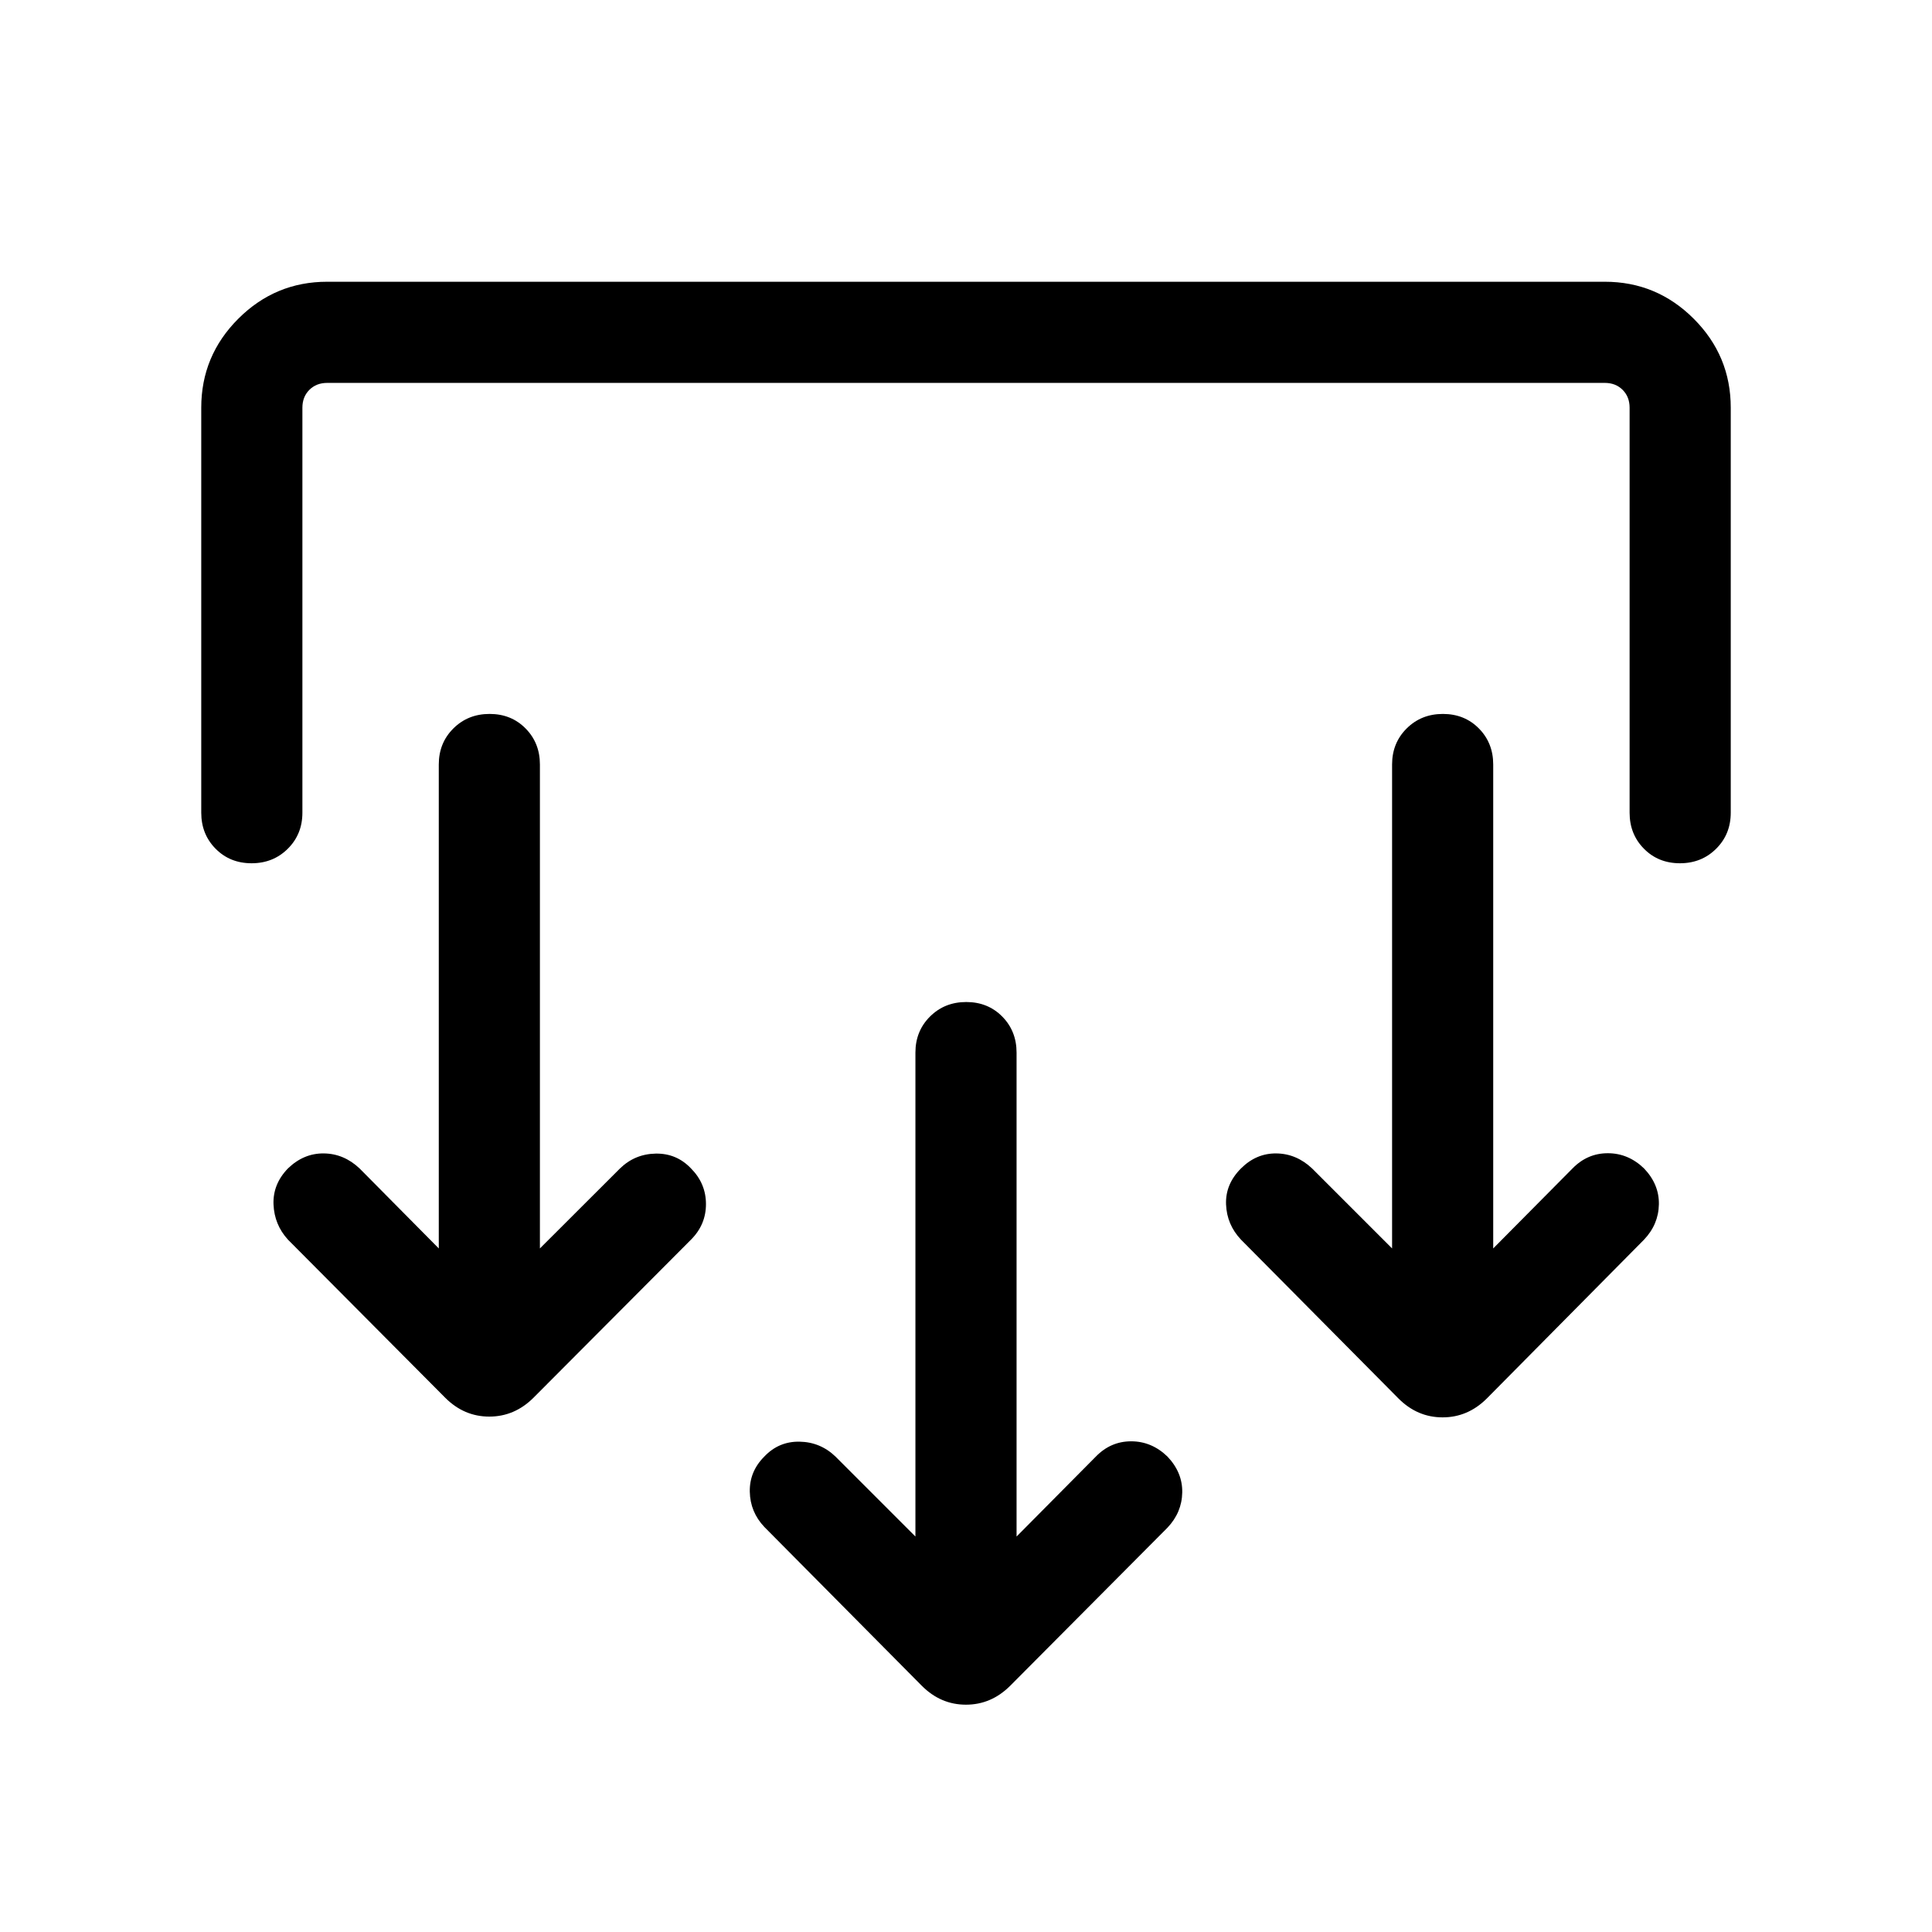<svg xmlns="http://www.w3.org/2000/svg" height="40" viewBox="0 -960 960 960" width="40"><path d="m505.13-196.51 39.36-39.69q7.4-7.62 17.58-7.62 10.19 0 18.01 7.56 7.56 7.94 7.37 17.88-.19 9.94-7.37 17.51l-78.16 78.56q-9.4 9.36-21.94 9.36-12.54 0-21.9-9.36l-78.28-78.95q-7.03-7.43-7.23-17.5-.21-10.06 7.23-17.5 7.17-7.56 17.48-7.38 10.31.17 17.85 7.38l39.74 39.75v-240.46q0-10.7 7.25-17.92 7.25-7.21 18-7.21t17.88 7.21q7.13 7.22 7.13 17.92v240.46ZM268.28-339.66l39.75-39.7q7.4-7.23 17.78-7.42 10.37-.19 17.55 7.37 7.43 7.48 7.43 17.72 0 10.23-7.43 17.66l-78.28 78.57q-9.41 9.36-21.95 9.36t-21.9-9.36l-78.15-78.57q-6.77-7.43-7.17-17.49-.4-10.07 7.17-17.89 7.82-7.56 17.79-7.46 9.98.1 17.8 7.46l39.36 39.75v-240.47q0-10.7 7.25-17.91 7.25-7.21 18-7.21t17.87 7.21q7.13 7.21 7.13 17.91v240.47Zm473.69 0 39.36-39.7q7.41-7.61 17.59-7.61t18 7.56q7.57 7.94 7.37 17.88-.19 9.94-7.37 17.5l-78.15 78.95q-9.41 9.36-21.95 9.36t-21.9-9.36l-78.28-78.95q-7.02-7.43-7.42-17.49-.4-10.07 7.42-17.89 7.57-7.56 17.54-7.46 9.97.1 17.79 7.46l39.75 39.75v-240.47q0-10.7 7.25-17.91 7.25-7.21 18-7.21t17.88 7.21q7.12 7.21 7.12 17.91v240.47ZM100-757.43q0-25.79 18.39-44.18T162.57-820h634.86q25.79 0 44.18 18.39T860-757.43v201.25q0 10.7-7.25 17.91-7.25 7.22-18 7.22t-17.88-7.22q-7.13-7.21-7.13-17.91v-201.25q0-5.39-3.46-8.85t-8.85-3.46H162.57q-5.39 0-8.85 3.46t-3.46 8.85v201.25q0 10.7-7.25 17.91-7.25 7.22-18 7.22t-17.88-7.22q-7.13-7.21-7.13-17.91v-201.25Z"/></svg>
